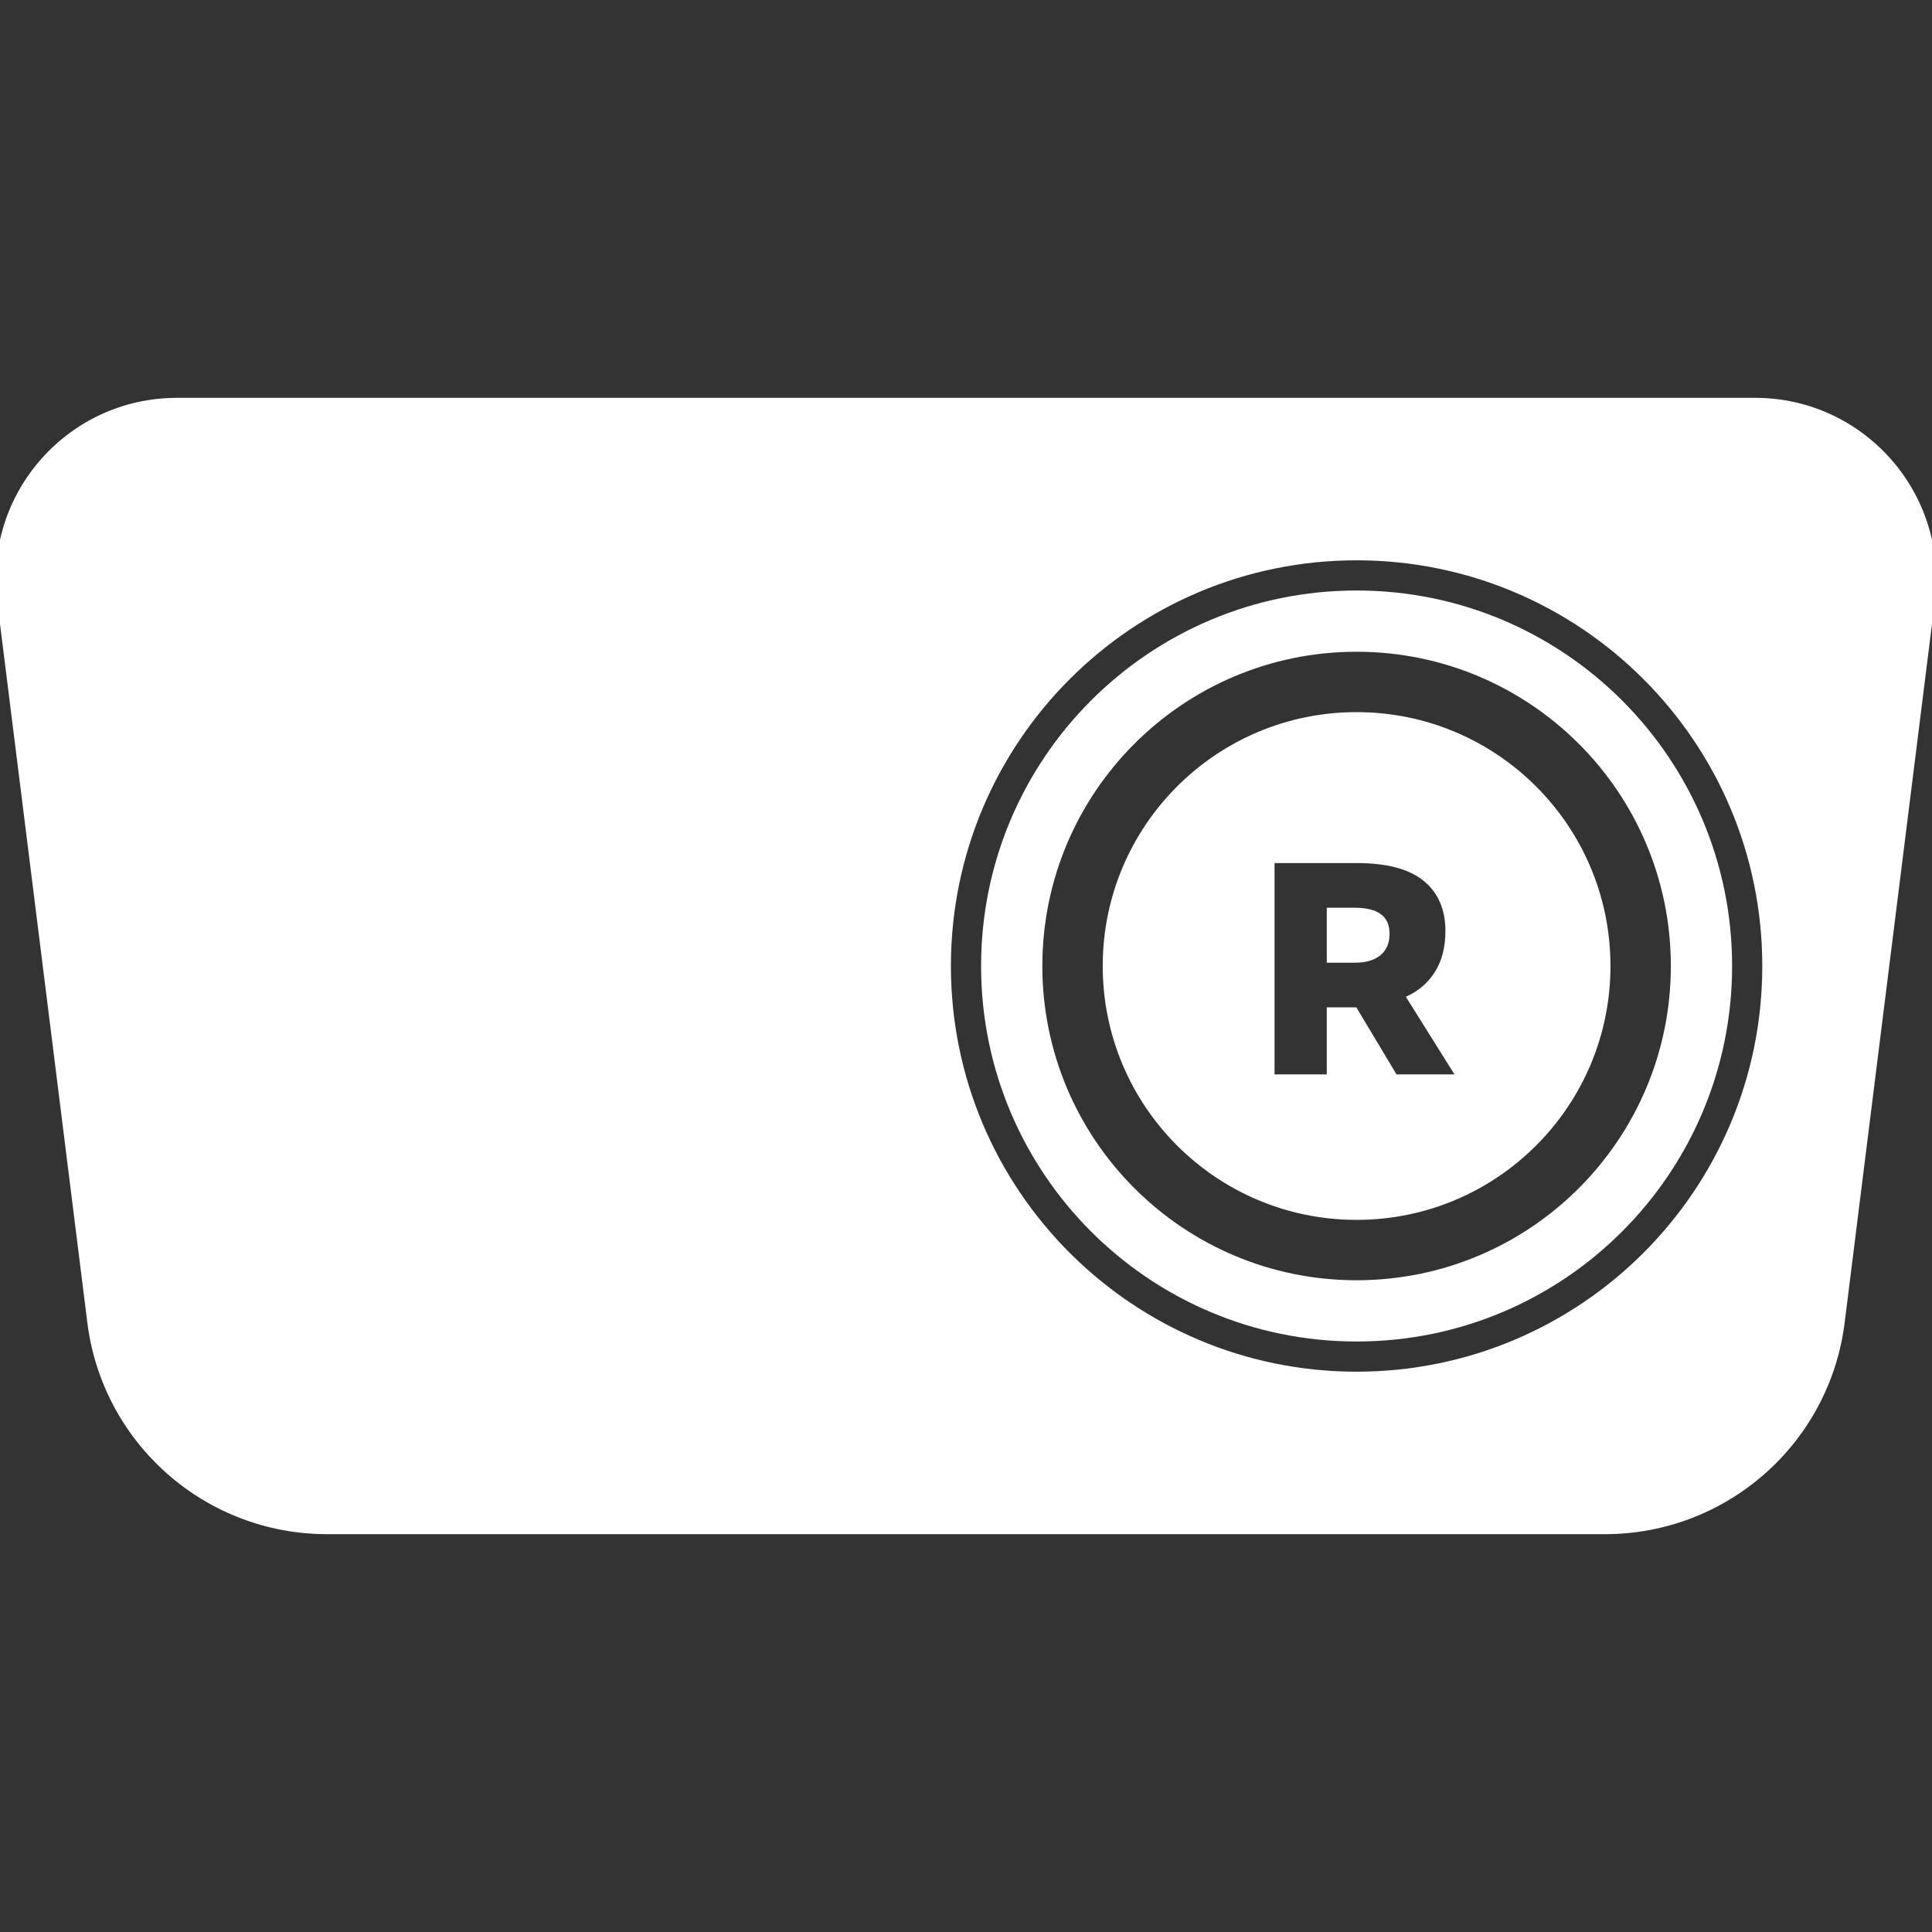 <svg width="64" height="64" viewBox="0 0 64 64" fill="none" xmlns="http://www.w3.org/2000/svg">
<rect x="0" y="0" width="64" height="64" fill="#333333" stroke="none"/>
<g clip-path="url(#clip0_1967:16083)">
<path fill-rule="evenodd" clip-rule="evenodd" d="M5.861 13.179C2.252 13.179 -0.541 16.343 -0.093 19.924L2.893 43.813C3.394 47.816 6.797 50.821 10.832 50.821H53.169C57.203 50.821 60.606 47.816 61.107 43.813L64.093 19.924C64.541 16.343 61.748 13.179 58.139 13.179H5.861ZM46.261 35.59H48.181L46.571 33.02C46.984 32.833 47.304 32.56 47.531 32.2C47.764 31.833 47.881 31.38 47.881 30.84C47.881 30.126 47.641 29.573 47.161 29.18C46.681 28.786 45.941 28.59 44.941 28.59H42.221V35.59H43.951V33.37H44.781H44.931L46.261 35.59ZM43.951 31.89V30.07H44.861C45.267 30.07 45.564 30.143 45.751 30.29C45.937 30.43 46.031 30.643 46.031 30.93C46.031 31.243 45.927 31.483 45.721 31.65C45.521 31.81 45.244 31.89 44.891 31.89H43.951ZM44.939 23.59C40.294 23.59 36.529 27.355 36.529 32C36.529 36.645 40.294 40.41 44.939 40.41C49.584 40.41 53.349 36.645 53.349 32C53.349 27.355 49.584 23.59 44.939 23.59ZM34.529 32C34.529 26.251 39.19 21.59 44.939 21.59C50.689 21.59 55.349 26.251 55.349 32C55.349 37.749 50.689 42.41 44.939 42.41C39.19 42.41 34.529 37.749 34.529 32ZM32.5 32C32.5 25.13 38.069 19.561 44.939 19.561C51.809 19.561 57.378 25.13 57.378 32C57.378 38.87 51.809 44.439 44.939 44.439C38.069 44.439 32.5 38.87 32.5 32ZM44.939 18.561C37.517 18.561 31.5 24.578 31.5 32C31.5 39.422 37.517 45.439 44.939 45.439C52.361 45.439 58.378 39.422 58.378 32C58.378 24.578 52.361 18.561 44.939 18.561Z" fill="white"/>
</g>
<defs>
<clipPath id="clip0_1967:16083">
<rect width="64" height="64" fill="white"/>
</clipPath>
</defs>
</svg>
